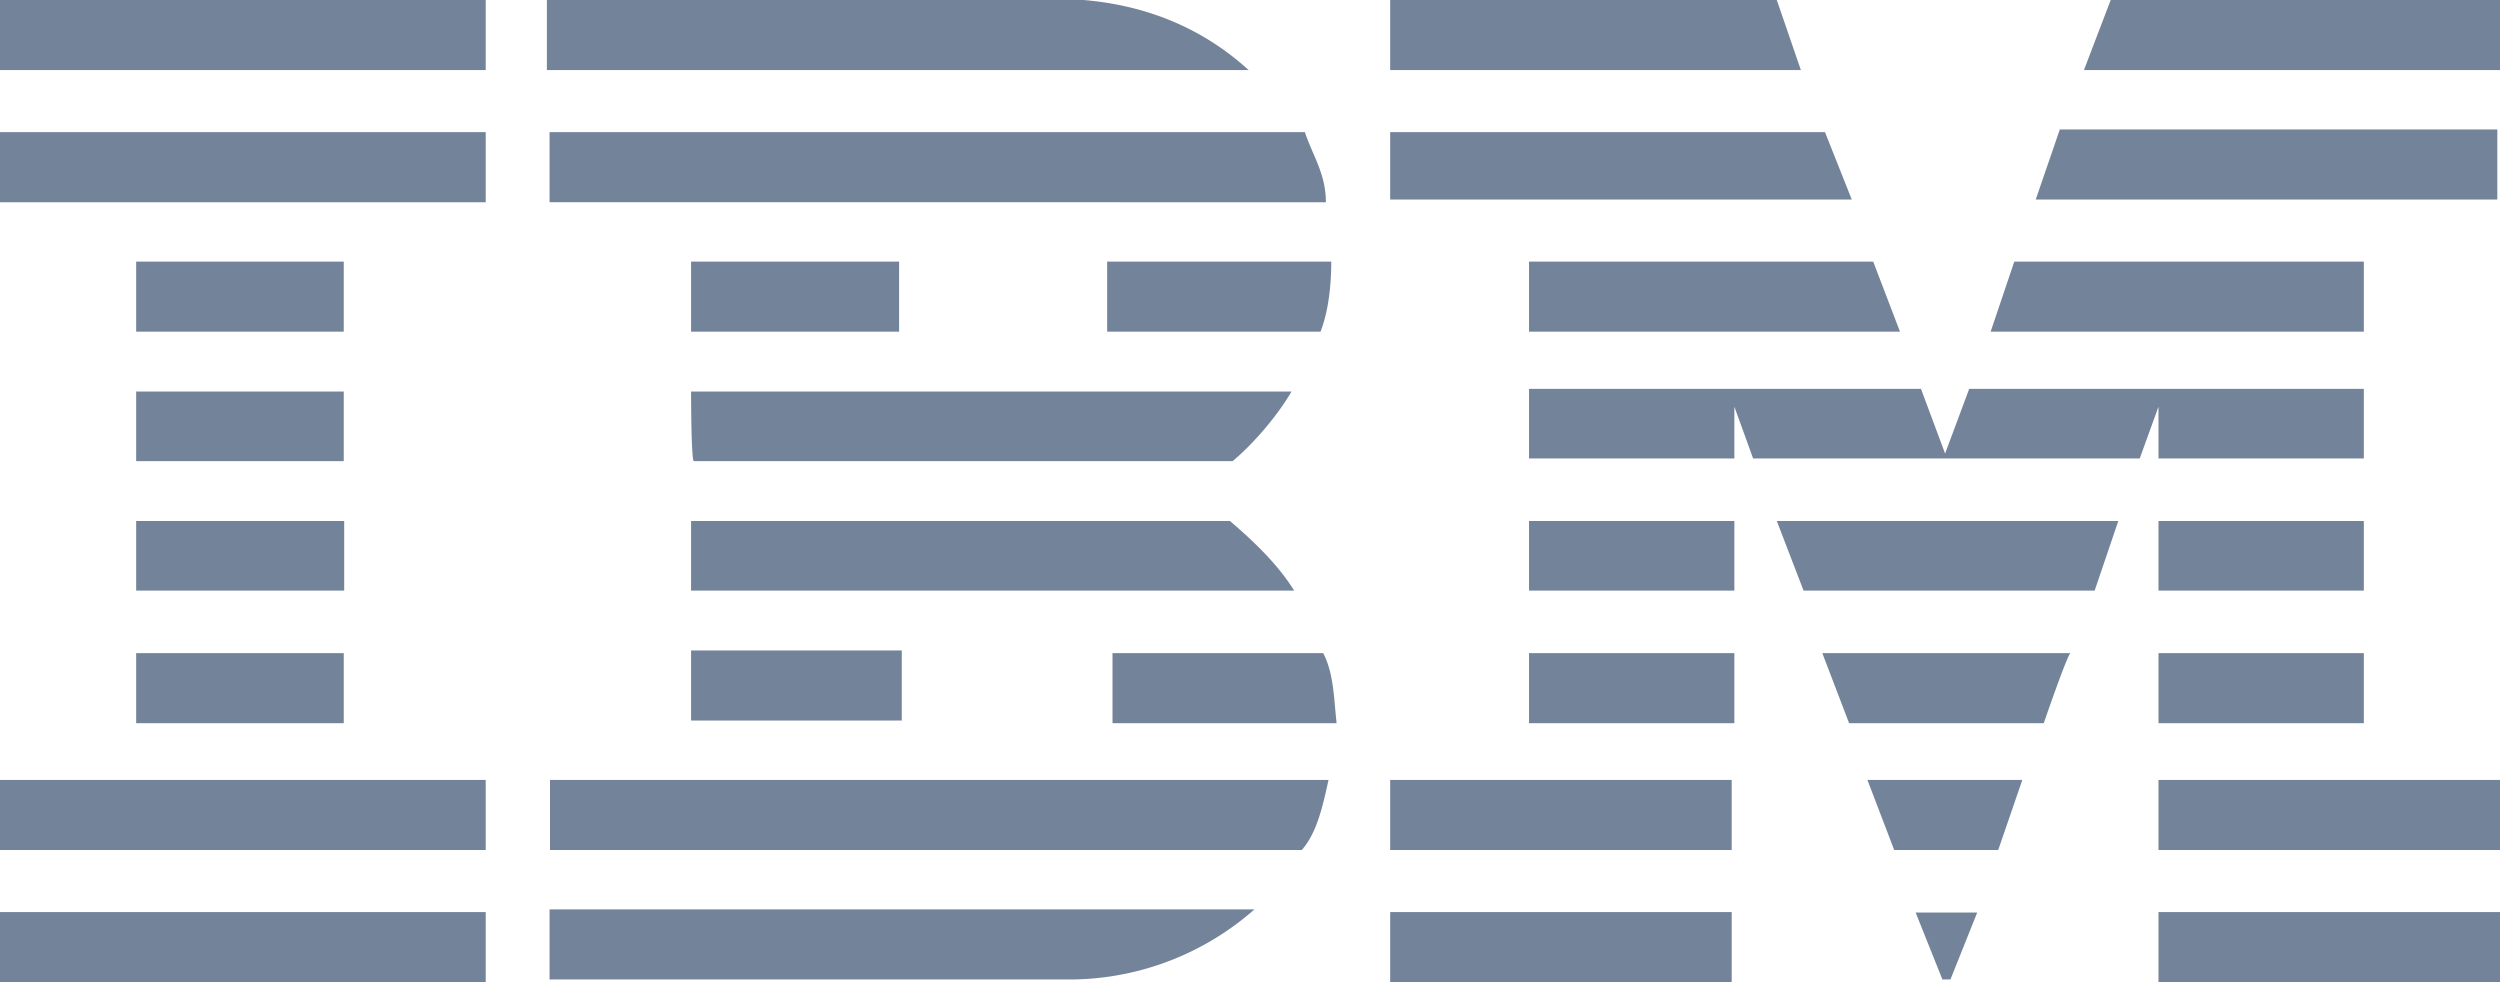 <svg xmlns="http://www.w3.org/2000/svg" fill="none" viewBox="0 0 56 22"><path fill="#73849A" d="M56 1.57h-9.32l.6-1.57H56v1.57zM31.14 0h8.66l.54 1.57h-9.2V0zM24.27 0c1.43.12 2.68.64 3.7 1.57H12.25V0h12.02zM10.88 0H0v1.57h10.88V0zM56 4.47H45.6l.54-1.57h9.8v1.57H56zM41.48 4.47H31.14V2.96h9.74l.6 1.51zM29.23 2.96c.17.52.47.93.47 1.57H12.31V2.96h16.92zM10.88 2.96H0v1.57h10.88V2.96zM44.59 7.43l.53-1.57h7.83v1.57H44.6zM41.96 5.86l.6 1.57h-8.31V5.86h7.7zM29.82 5.86c0 .53-.06 1.1-.24 1.57H24.8V5.86h5.02zM7.71 5.86H3.05v1.57H7.7V5.86zM20.14 5.86h-4.66v1.57h4.66V5.86zM38.85 9.11v1.16h-4.6V8.71h8.78l.54 1.45.54-1.45h8.84v1.56h-4.6V9.11l-.42 1.16h-8.66l-.42-1.16zM15.48 8.77h13.45c-.3.52-.84 1.16-1.32 1.56H15.54c-.06-.06-.06-1.56-.06-1.56zM7.71 8.77H3.05v1.56H7.7V8.77zM52.95 11.67h-4.6v1.56h4.6v-1.56zM38.85 11.67h-4.6v1.56h4.6v-1.56zM47.45 11.67l-.53 1.56H40.4l-.6-1.56h7.65zM15.48 11.67h12.07c.54.46 1.08.98 1.44 1.56H15.48v-1.56zM7.71 13.23v-1.56H3.05v1.56H7.7zM52.95 14.63h-4.6v1.57h4.6v-1.57zM38.85 14.63h-4.6v1.57h4.6v-1.57zM45.78 16.2s.54-1.57.6-1.57h-5.56l.6 1.57h4.36zM15.48 16.14v-1.57h4.72v1.57h-4.72zM29.64 14.63c.24.46.24 1.04.3 1.57h-5.02v-1.57h4.72zM7.71 14.63H3.05v1.57H7.7v-1.57zM56 17.47h-7.65v1.57H56v-1.57zM38.79 17.47h-7.65v1.57h7.65v-1.57zM44.76 19.04h-2.33l-.6-1.57h3.47l-.54 1.57zM0 17.47v1.57h10.88v-1.57H0zM29.76 17.47c-.12.52-.24 1.16-.6 1.57H12.32v-1.57h17.45zM43.69 21.94h-.18l-.6-1.5h1.38l-.6 1.5zM56 20.43h-7.65V22H56v-1.57zM12.31 21.94v-1.57H28.1a6.28 6.28 0 01-4.06 1.57H12.3zM38.79 20.43h-7.65V22h7.65v-1.57zM10.88 20.43V22H0v-1.57h10.88z"/></svg>